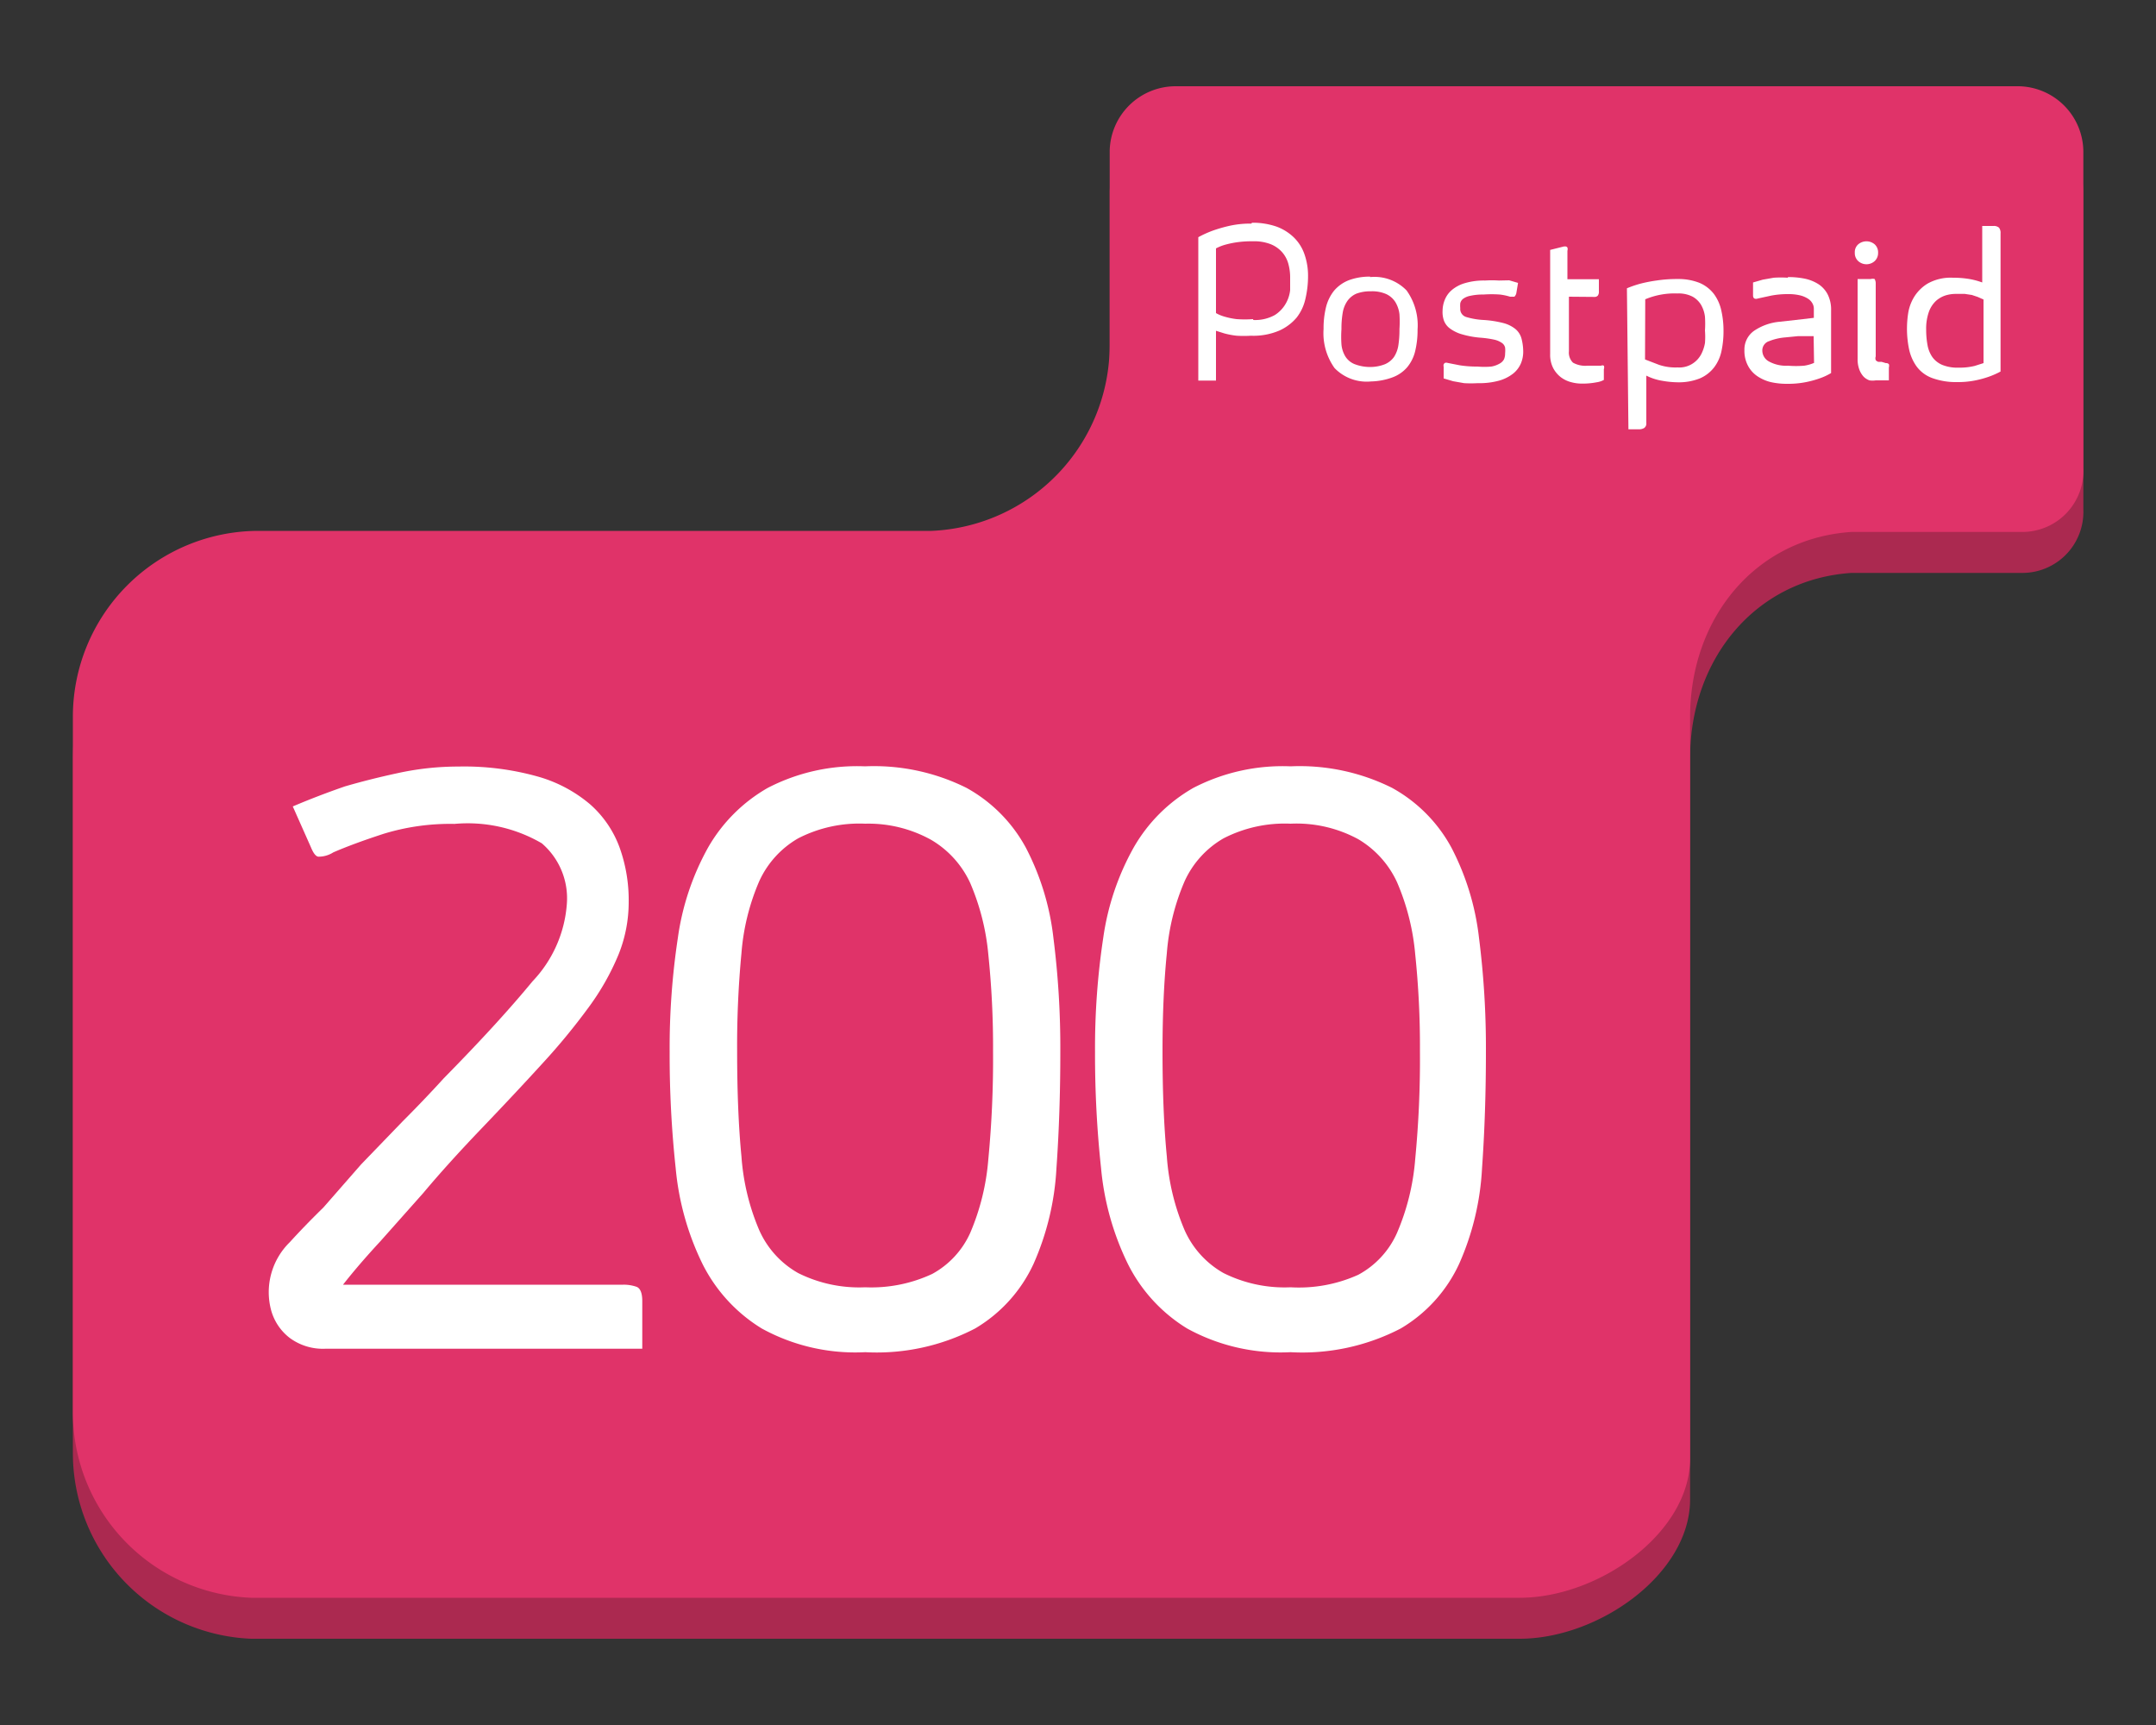 <svg id="Layer_1" data-name="Layer 1" xmlns="http://www.w3.org/2000/svg" viewBox="0 0 100 80"><rect x="0" y="0" width="100" height="80" fill="#333333" stroke="none"/><defs><style>.cls-1{fill:#ab2950;}.cls-2{fill:#e03369;}.cls-3{fill:#fff;}</style></defs><title>en-200</title><g id="_Group_" data-name="&lt;Group&gt;"><g id="_Group_2" data-name="&lt;Group&gt;"><path id="_Compound_Path_" data-name="&lt;Compound Path&gt;" class="cls-1" d="M70.48,76c3.67,0,7.91-3,7.91-6.46V35.16c0-4.57,3-8.29,7.48-8.59H93.8a2.83,2.83,0,0,0,2.83-2.95V8.95A3.05,3.05,0,0,0,93.57,5.9H54.52a3.06,3.06,0,0,0-3.05,3.05v9a8.63,8.63,0,0,1-8.26,8.62H12a8.62,8.62,0,0,0-8.62,8.62V67.39A8.62,8.62,0,0,0,11.65,76Z"/></g><g id="_Group_3" data-name="&lt;Group&gt;"><path id="_Compound_Path_2" data-name="&lt;Compound Path&gt;" class="cls-2" d="M70.48,74.1c3.67,0,7.91-3,7.91-6.46V33.26c0-4.57,3-8.29,7.48-8.59H93.8a2.83,2.83,0,0,0,2.83-2.95V7A3.05,3.05,0,0,0,93.57,4H54.52A3.06,3.06,0,0,0,51.47,7v9a8.63,8.63,0,0,1-8.26,8.62H12a8.62,8.62,0,0,0-8.62,8.62V65.48a8.61,8.61,0,0,0,8.28,8.62Z"/></g></g><g id="_Group_4" data-name="&lt;Group&gt;"><path id="_Compound_Path_3" data-name="&lt;Compound Path&gt;" class="cls-3" d="M16,36.47c.72-.21,1.54-.42,2.47-.62a13.1,13.1,0,0,1,2.79-.3,12.63,12.63,0,0,1,3.67.46,6.45,6.45,0,0,1,2.45,1.3,4.92,4.92,0,0,1,1.36,2,7.21,7.21,0,0,1,.42,2.51,6.49,6.49,0,0,1-.48,2.47,11.57,11.57,0,0,1-1.38,2.43,29.81,29.81,0,0,1-2.15,2.61q-1.24,1.36-2.81,3t-2.71,3l-2,2.25q-1,1.08-1.72,2h13a1.8,1.8,0,0,1,.62.1c.17.07.26.29.26.66v2.21H15.09a2.59,2.59,0,0,1-1.65-.5,2.43,2.43,0,0,1-.86-1.27,3.24,3.24,0,0,1,.86-3.17Q14.13,56.85,15,56L16.75,54,18.68,52q1-1,1.91-2,2.53-2.57,4.11-4.49a5.81,5.81,0,0,0,1.59-3.57,3.36,3.36,0,0,0-1.16-2.83,6.82,6.82,0,0,0-4.05-.9,10.53,10.53,0,0,0-3.29.46q-1.41.46-2.33.86a1.27,1.27,0,0,1-.68.2c-.13,0-.25-.17-.36-.44l-.84-1.89Q14.73,36.91,16,36.47Z"/><path id="_Compound_Path_4" data-name="&lt;Compound Path&gt;" class="cls-3" d="M40.13,62.71a9,9,0,0,1-4.8-1.1,7.38,7.38,0,0,1-2.75-3,12.74,12.74,0,0,1-1.24-4.43,49.05,49.05,0,0,1-.28-5.4,34.09,34.09,0,0,1,.38-5.28,12,12,0,0,1,1.4-4.19,7.44,7.44,0,0,1,2.77-2.77,9,9,0,0,1,4.51-1,9.61,9.61,0,0,1,4.71,1,6.94,6.94,0,0,1,2.75,2.77,11.94,11.94,0,0,1,1.28,4.19,40.41,40.41,0,0,1,.32,5.28q0,2.85-.18,5.4a12.55,12.55,0,0,1-1.06,4.43,6.78,6.78,0,0,1-2.71,3A9.9,9.9,0,0,1,40.13,62.71Zm0-24.51a6.2,6.2,0,0,0-3.11.68,4.39,4.39,0,0,0-1.81,2,10.45,10.45,0,0,0-.82,3.33,45.29,45.29,0,0,0-.2,4.55q0,2.81.2,4.87a10.59,10.59,0,0,0,.82,3.41,4.27,4.27,0,0,0,1.81,2,6.33,6.33,0,0,0,3.11.66,6.67,6.67,0,0,0,3.11-.62A4.07,4.07,0,0,0,45,57.18a10.85,10.85,0,0,0,.84-3.41,48.62,48.62,0,0,0,.22-5,41.66,41.66,0,0,0-.22-4.51A10.89,10.89,0,0,0,45,40.95a4.5,4.5,0,0,0-1.81-2A6,6,0,0,0,40.13,38.2Z"/><path id="_Compound_Path_5" data-name="&lt;Compound Path&gt;" class="cls-3" d="M59.86,62.71a9,9,0,0,1-4.8-1.1,7.37,7.37,0,0,1-2.75-3,12.75,12.75,0,0,1-1.24-4.43,49.27,49.27,0,0,1-.28-5.4,34.08,34.08,0,0,1,.38-5.28,12,12,0,0,1,1.41-4.19,7.43,7.43,0,0,1,2.77-2.77,9,9,0,0,1,4.51-1,9.6,9.6,0,0,1,4.71,1,6.94,6.94,0,0,1,2.75,2.77,12,12,0,0,1,1.28,4.19,40.41,40.41,0,0,1,.32,5.28q0,2.85-.18,5.4a12.48,12.48,0,0,1-1.06,4.43,6.78,6.78,0,0,1-2.71,3A9.9,9.9,0,0,1,59.86,62.71Zm0-24.51a6.2,6.2,0,0,0-3.11.68,4.39,4.39,0,0,0-1.81,2,10.46,10.46,0,0,0-.82,3.33q-.2,2-.2,4.55,0,2.81.2,4.87a10.6,10.6,0,0,0,.82,3.41,4.27,4.27,0,0,0,1.81,2,6.33,6.33,0,0,0,3.11.66A6.68,6.68,0,0,0,63,59.12a4.08,4.08,0,0,0,1.8-1.95,10.79,10.79,0,0,0,.84-3.41,48.25,48.25,0,0,0,.22-5,41.34,41.34,0,0,0-.22-4.51,10.83,10.83,0,0,0-.84-3.33,4.5,4.5,0,0,0-1.8-2A6,6,0,0,0,59.86,38.2Z"/></g><path class="cls-3" d="M58.07,10.33a3.36,3.36,0,0,1,1.14.18A2.28,2.28,0,0,1,60,11a2,2,0,0,1,.5.78,3,3,0,0,1,.17,1,4.58,4.58,0,0,1-.12,1.07,2.18,2.18,0,0,1-.41.88,2.27,2.27,0,0,1-.8.6,3.06,3.06,0,0,1-1.32.24,5.56,5.56,0,0,1-.66,0,3.72,3.72,0,0,1-.58-.11l-.38-.12v2.31h-.82V11a5,5,0,0,1,.66-.3,6.8,6.8,0,0,1,.8-.23,4.43,4.43,0,0,1,1-.1m.09,4.47a1.88,1.88,0,0,0,1-.23,1.53,1.53,0,0,0,.5-.52,1.58,1.58,0,0,0,.21-.64c0-.23,0-.42,0-.59a2.37,2.37,0,0,0-.08-.61,1.35,1.35,0,0,0-.28-.54,1.41,1.41,0,0,0-.53-.38,2.1,2.1,0,0,0-.83-.14,4.83,4.83,0,0,0-.78.05,4.32,4.32,0,0,0-.55.12,2.16,2.16,0,0,0-.39.16v3a1.72,1.72,0,0,0,.38.16,3.4,3.4,0,0,0,.58.12,5.33,5.33,0,0,0,.76,0"/><path class="cls-3" d="M63.55,12.85a2.07,2.07,0,0,1,1.69.62,2.77,2.77,0,0,1,.51,1.81,4.13,4.13,0,0,1-.11,1,1.85,1.85,0,0,1-.37.75,1.66,1.66,0,0,1-.68.47,3.07,3.07,0,0,1-1,.19,2.07,2.07,0,0,1-1.69-.62,2.78,2.78,0,0,1-.51-1.81,4.09,4.09,0,0,1,.11-1,2,2,0,0,1,.37-.77,1.71,1.71,0,0,1,.68-.49,2.73,2.73,0,0,1,1-.17m0,4.19a1.87,1.87,0,0,0,.69-.13,1,1,0,0,0,.42-.34,1.38,1.38,0,0,0,.2-.54,4.66,4.66,0,0,0,.05-.75,5.27,5.27,0,0,0,0-.69,1.4,1.4,0,0,0-.19-.56,1,1,0,0,0-.42-.37,1.61,1.61,0,0,0-.72-.13,1.8,1.8,0,0,0-.67.11,1,1,0,0,0-.41.33,1.34,1.34,0,0,0-.22.54,4.28,4.28,0,0,0-.06.77,5.18,5.18,0,0,0,0,.72,1.31,1.31,0,0,0,.18.55.91.91,0,0,0,.41.35,2,2,0,0,0,.72.14"/><path class="cls-3" d="M70.33,13.6a.32.32,0,0,1-.09.16s-.11,0-.2,0a2.65,2.65,0,0,0-.47-.1,5.3,5.3,0,0,0-.77,0,2.59,2.59,0,0,0-.61.06.81.81,0,0,0-.33.14.36.36,0,0,0-.13.21,1.18,1.18,0,0,0,0,.22.39.39,0,0,0,.27.41,3.39,3.39,0,0,0,.82.14,4.89,4.89,0,0,1,.9.14,1.5,1.5,0,0,1,.57.28.87.87,0,0,1,.29.48,2.42,2.42,0,0,1,.07.58,1.4,1.4,0,0,1-.11.54,1.23,1.23,0,0,1-.35.46,1.88,1.88,0,0,1-.65.33,3.44,3.44,0,0,1-1,.12,5.6,5.6,0,0,1-.63,0l-.51-.09-.44-.13v-.54a.22.22,0,0,1,0-.11.15.15,0,0,1,.06-.07.18.18,0,0,1,.12,0l.56.11a5.1,5.1,0,0,0,.83.06,3.57,3.57,0,0,0,.64,0,1.17,1.17,0,0,0,.39-.14.49.49,0,0,0,.2-.2.67.67,0,0,0,.05-.27,1.31,1.31,0,0,0,0-.27.36.36,0,0,0-.14-.21,1,1,0,0,0-.33-.15,4.54,4.54,0,0,0-.69-.1,4.23,4.23,0,0,1-.82-.15,1.75,1.75,0,0,1-.57-.27.8.8,0,0,1-.29-.38,1.2,1.2,0,0,1-.06-.45,1.39,1.39,0,0,1,.1-.5,1.16,1.16,0,0,1,.33-.46,1.64,1.64,0,0,1,.61-.32,3.08,3.08,0,0,1,.93-.12,4.87,4.87,0,0,1,.64,0L70,13l.41.12Z"/><path class="cls-3" d="M72.77,13.76v2.53a.65.65,0,0,0,.19.53,1.17,1.17,0,0,0,.67.14l.36,0,.27,0a.14.14,0,0,1,.13,0,.22.22,0,0,1,0,.16v.5a1,1,0,0,1-.34.11,3.31,3.31,0,0,1-.68.06,1.85,1.85,0,0,1-.51-.07,1.34,1.34,0,0,1-.47-.23,1.32,1.32,0,0,1-.35-.42,1.34,1.34,0,0,1-.14-.64V11.59l.64-.16h.09a.14.14,0,0,1,.07.05.25.25,0,0,1,0,.15v1.32h1.46v.56a.3.3,0,0,1-.05.2.2.2,0,0,1-.16.06Z"/><path class="cls-3" d="M75.46,13.37a5.12,5.12,0,0,1,.61-.21,6.49,6.49,0,0,1,.76-.15,6.28,6.28,0,0,1,1-.07,2.64,2.64,0,0,1,1,.18,1.66,1.66,0,0,1,.67.52,2,2,0,0,1,.34.77,4.2,4.2,0,0,1,.1.93,4.36,4.36,0,0,1-.09.92,1.88,1.88,0,0,1-.34.77,1.66,1.66,0,0,1-.67.52,2.62,2.62,0,0,1-1,.18,4.38,4.38,0,0,1-.74-.07,2.53,2.53,0,0,1-.74-.24v2.2a.25.25,0,0,1-.1.23.47.47,0,0,1-.25.06h-.48Zm.84,3.3.65.25a2.38,2.38,0,0,0,.86.12,1.13,1.13,0,0,0,.7-.18,1.17,1.17,0,0,0,.4-.44,1.85,1.85,0,0,0,.17-.51,3.65,3.65,0,0,0,0-.58,4.8,4.8,0,0,0,0-.64,1.44,1.44,0,0,0-.18-.55,1.06,1.06,0,0,0-.39-.38,1.42,1.42,0,0,0-.71-.15,3.51,3.51,0,0,0-1.49.27Z"/><path class="cls-3" d="M82.92,12.85a3.81,3.81,0,0,1,.77.07,1.9,1.9,0,0,1,.64.25,1.26,1.26,0,0,1,.44.48,1.56,1.56,0,0,1,.16.75V17.3a2.73,2.73,0,0,1-.51.24,4.59,4.59,0,0,1-.65.18,4.2,4.2,0,0,1-.86.08,3.36,3.36,0,0,1-.78-.08,1.93,1.93,0,0,1-.6-.26,1.34,1.34,0,0,1-.45-.49,1.46,1.46,0,0,1-.17-.73,1.06,1.06,0,0,1,.45-.9,2.52,2.52,0,0,1,1.2-.42l1.07-.12.5-.06v-.43a.5.5,0,0,0-.06-.23.6.6,0,0,0-.2-.22,1.21,1.21,0,0,0-.37-.16,2.3,2.3,0,0,0-.57-.06,4.07,4.07,0,0,0-.78.07l-.6.13c-.16.05-.24,0-.24-.14v-.6l.45-.13.51-.09a5,5,0,0,1,.66,0m1.19,2.71-.34,0-.39,0-.61.06a2.55,2.55,0,0,0-.72.17.45.45,0,0,0-.32.44.58.58,0,0,0,.32.51,1.64,1.64,0,0,0,.87.19,4.6,4.6,0,0,0,.75,0,1.83,1.83,0,0,0,.46-.13Z"/><path class="cls-3" d="M87.11,11.72a.51.51,0,0,1-.16.39.57.57,0,0,1-.76,0,.5.5,0,0,1-.16-.39.48.48,0,0,1,.16-.39.59.59,0,0,1,.76,0,.5.5,0,0,1,.16.39m.36,5.12a.17.17,0,0,1,.14.05.25.25,0,0,1,0,.15v.6H87a.92.92,0,0,1-.29,0,.72.72,0,0,1-.27-.17,1,1,0,0,1-.2-.33,1.37,1.37,0,0,1-.08-.5V12.94h.61a.34.34,0,0,1,.18,0s.05.09.05.19v3.4a.25.25,0,0,0,0,.17.24.24,0,0,0,.12.08l.15,0Z"/><path class="cls-3" d="M92.46,10.48a.36.36,0,0,1,.26.08.4.4,0,0,1,.07.27v6.4a3.76,3.76,0,0,1-.57.25,4.59,4.59,0,0,1-.64.17,4.11,4.11,0,0,1-.82.07,3.22,3.22,0,0,1-1.12-.18A1.57,1.57,0,0,1,88.9,17a2.12,2.12,0,0,1-.35-.79,4.62,4.62,0,0,1-.1-1,4.78,4.78,0,0,1,.05-.65,2.08,2.08,0,0,1,.27-.77,1.88,1.88,0,0,1,.64-.64,2.18,2.18,0,0,1,1.17-.27,4.52,4.52,0,0,1,.7.05,3.34,3.34,0,0,1,.66.17V10.48ZM92,13.89l-.27-.12-.27-.09-.33-.05-.42,0a1.63,1.63,0,0,0-.47.07,1.24,1.24,0,0,0-.44.25,1.31,1.31,0,0,0-.33.5,2.34,2.34,0,0,0-.13.84,3.88,3.88,0,0,0,.06.7,1.43,1.43,0,0,0,.22.56,1.09,1.09,0,0,0,.46.37,1.86,1.86,0,0,0,.77.13,2.88,2.88,0,0,0,.74-.08l.41-.13Z"/></svg>